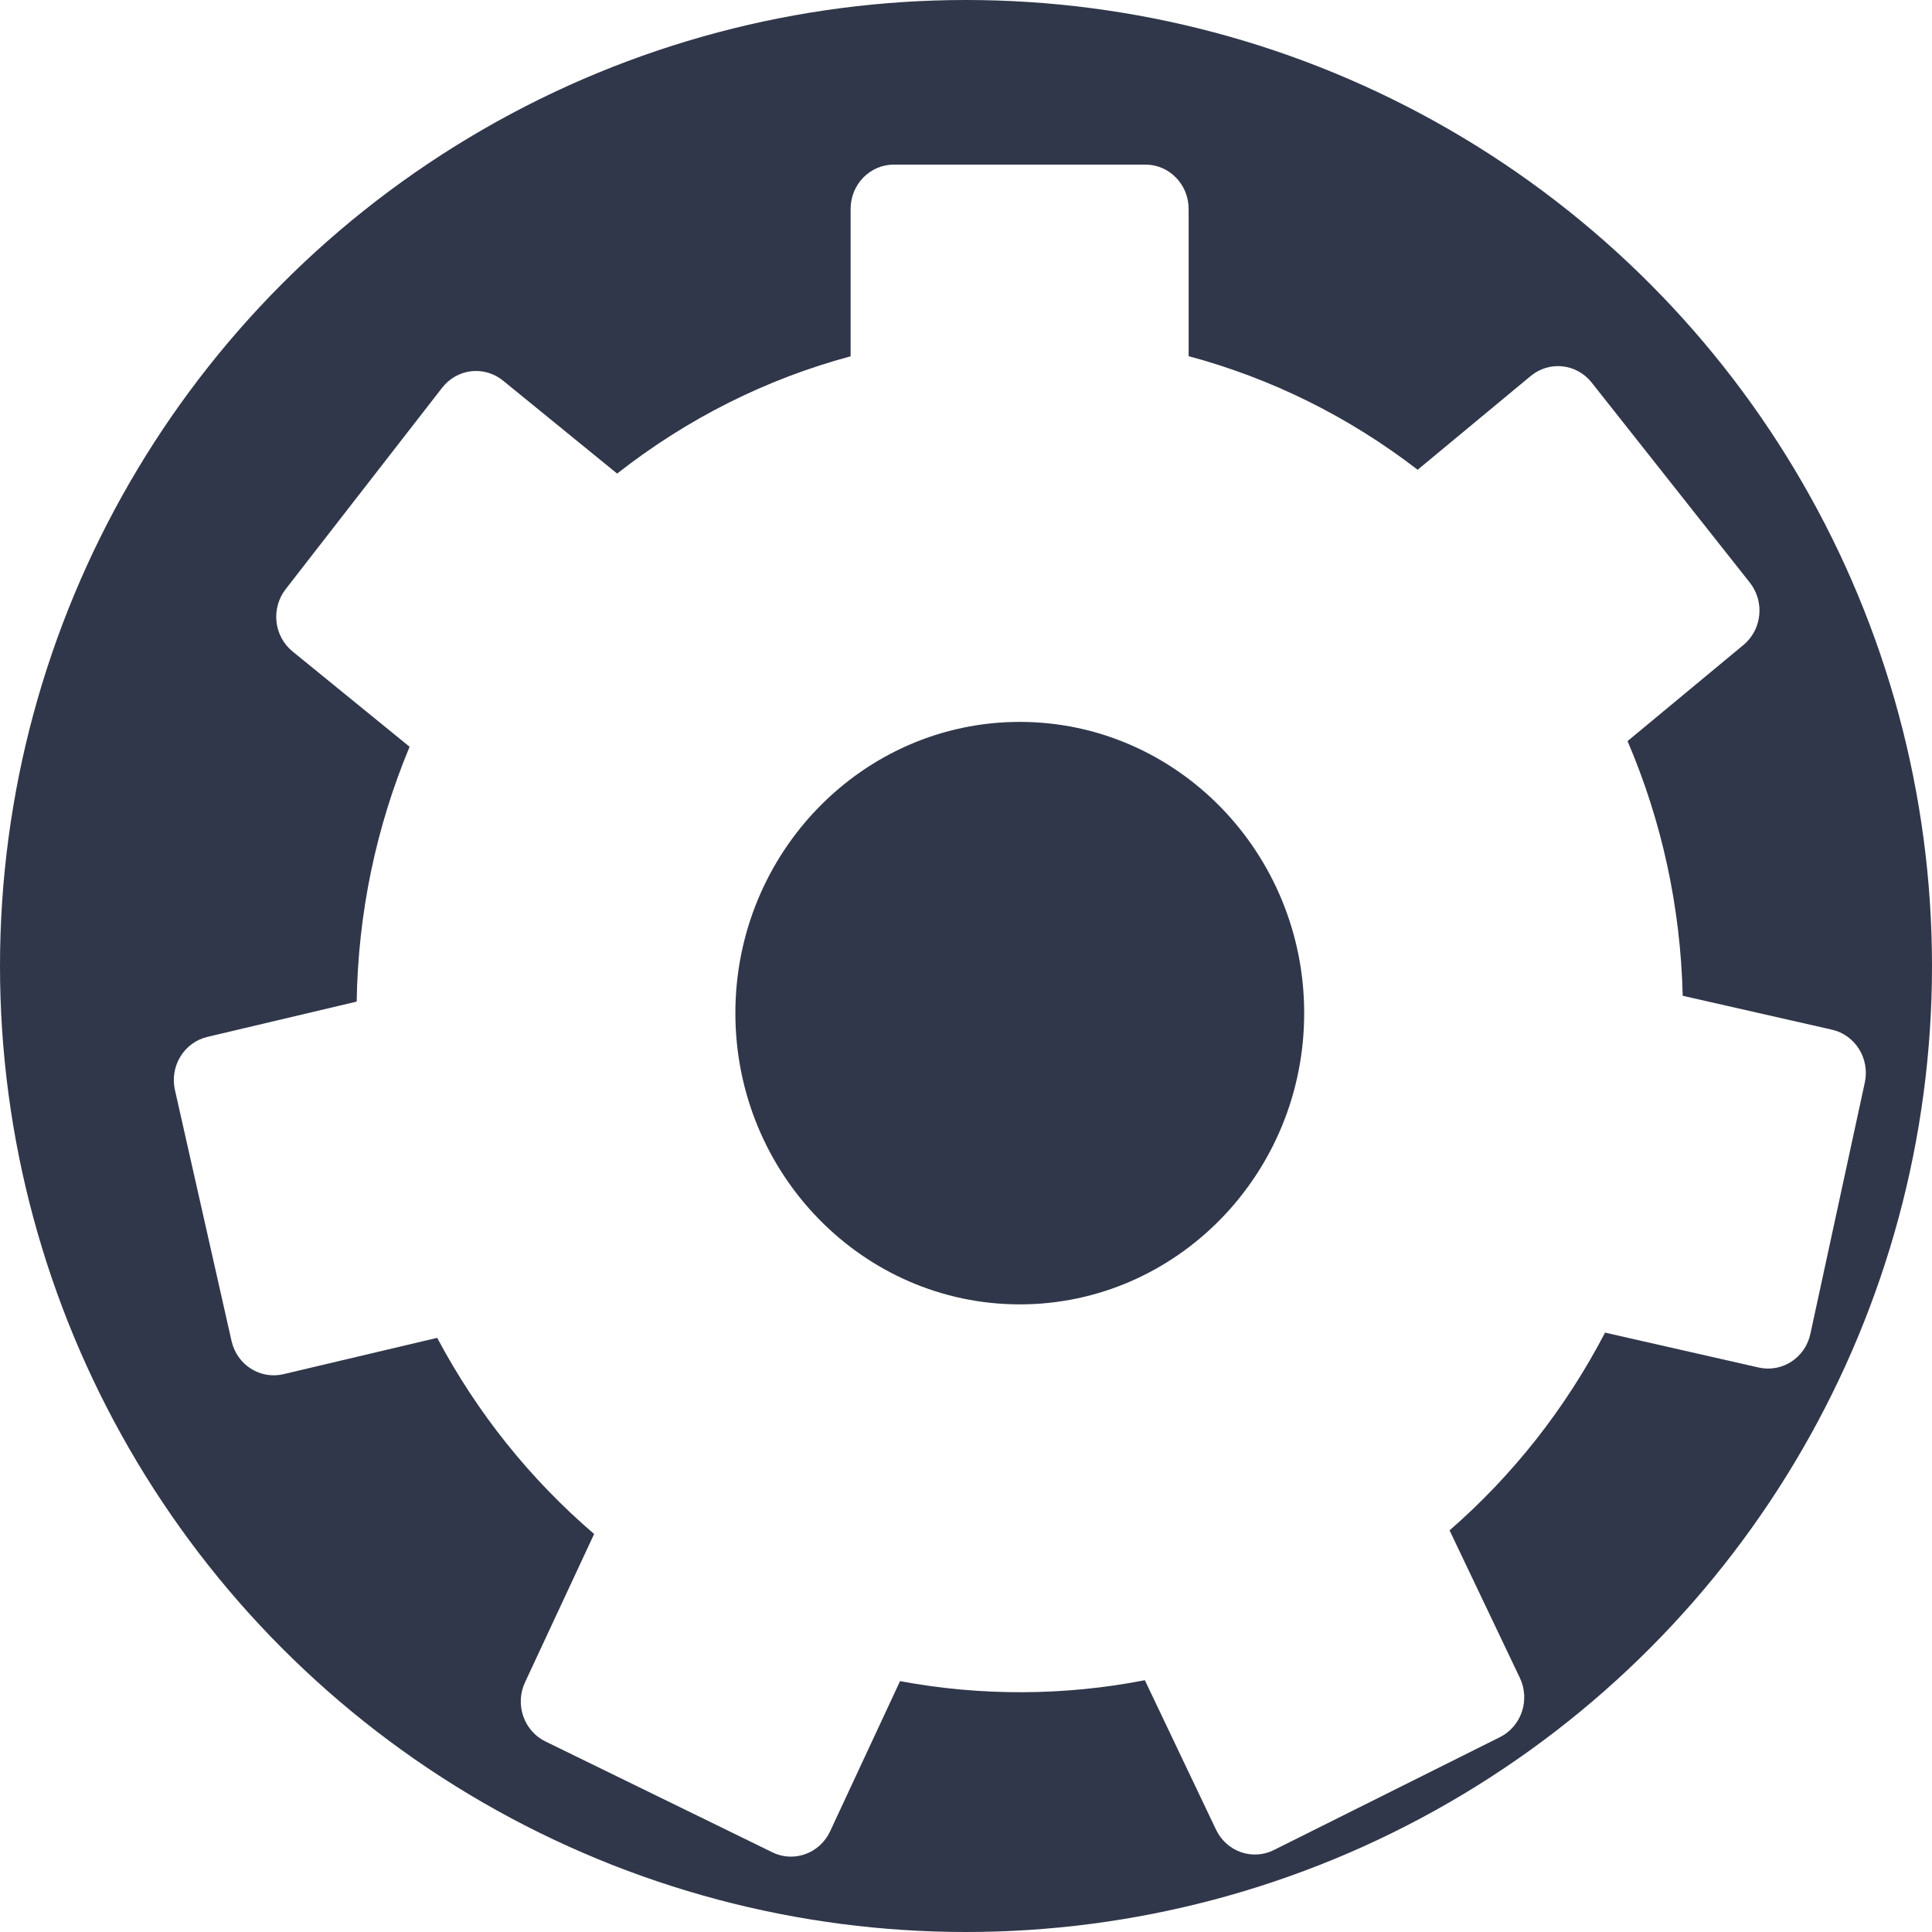 <svg width="1256" height="1256" viewBox="0 0 1256 1256" fill="none" xmlns="http://www.w3.org/2000/svg">
<circle cx="628" cy="628" r="628" fill="#31374A"/>
<g filter="url(#filter0_d_261_256)">
<path d="M1155.95 640.391L1058.94 618.362C1057.54 560.846 1045.49 505.186 1023.08 452.786L1098.43 390.292C1110.5 380.28 1112.35 362.145 1102.59 349.783L999.729 219.681C995.025 213.747 988.23 209.957 980.793 209.162C973.333 208.367 965.963 210.613 960.146 215.418L886.619 276.39C841.737 241.86 791.68 217.042 737.73 202.548V106.804C737.73 90.893 725.14 78 709.602 78H546.12C530.582 78 517.992 90.893 517.992 106.804V202.629C462.86 217.469 411.835 243.104 366.2 278.879L291.997 218.425C286.158 213.667 278.743 211.501 271.295 212.353C263.891 213.217 257.107 217.065 252.46 223.045L150.681 354.046C146.045 360.025 143.907 367.653 144.751 375.234C145.595 382.826 149.353 389.762 155.192 394.509L231.285 456.472C209.379 509.022 197.801 564.706 196.879 622.141L99.802 645.092C92.534 646.797 86.233 651.418 82.272 657.893C78.312 664.368 77.041 672.179 78.728 679.634L115.52 842.768C119.019 858.265 134.074 867.92 149.252 864.359L249.22 840.729C275.244 889.649 309.549 932.51 351.247 968.25L306.298 1064.72C303.091 1071.63 302.686 1079.54 305.173 1086.74C307.659 1093.94 312.846 1099.85 319.574 1103.12L467.136 1175.19C470.95 1177.06 475.09 1178 479.242 1178C482.404 1178 485.588 1177.45 488.637 1176.33C495.669 1173.78 501.418 1168.47 504.636 1161.59L550.125 1063.9C602.59 1073.72 657.103 1073.51 709.264 1063.31L755.541 1160.46C762.337 1174.75 779.202 1180.71 793.154 1173.71L940.097 1100.33C946.825 1096.98 951.955 1091.04 954.386 1083.81C956.816 1076.59 956.343 1068.67 953.069 1061.8L907.366 965.899C948.828 929.767 982.807 886.562 1008.45 837.341L1108.39 860.039C1123.63 863.461 1138.6 853.656 1141.93 838.159L1177.33 674.714C1180.68 659.229 1171.11 643.836 1155.95 640.391ZM812.855 629.642C812.855 734.05 729.922 818.976 627.962 818.976C526.014 818.976 443.069 734.05 443.069 629.642C443.069 525.245 526.014 440.308 627.962 440.308C729.922 440.308 812.855 525.245 812.855 629.642Z" fill="white"/>
</g>
<defs>
<filter id="filter0_d_261_256" x="78" y="78" width="1146.6" height="1140.6" filterUnits="userSpaceOnUse" color-interpolation-filters="sRGB">
<feFlood flood-opacity="0" result="BackgroundImageFix"/>
<feColorMatrix in="SourceAlpha" type="matrix" values="0 0 0 0 0 0 0 0 0 0 0 0 0 0 0 0 0 0 127 0" result="hardAlpha"/>
<feOffset dx="35" dy="29"/>
<feGaussianBlur stdDeviation="5.8"/>
<feComposite in2="hardAlpha" operator="out"/>
<feColorMatrix type="matrix" values="0 0 0 0 0 0 0 0 0 0 0 0 0 0 0 0 0 0 0.3 0"/>
<feBlend mode="normal" in2="BackgroundImageFix" result="effect1_dropShadow_261_256"/>
<feBlend mode="normal" in="SourceGraphic" in2="effect1_dropShadow_261_256" result="shape"/>
</filter>
</defs>
</svg>
